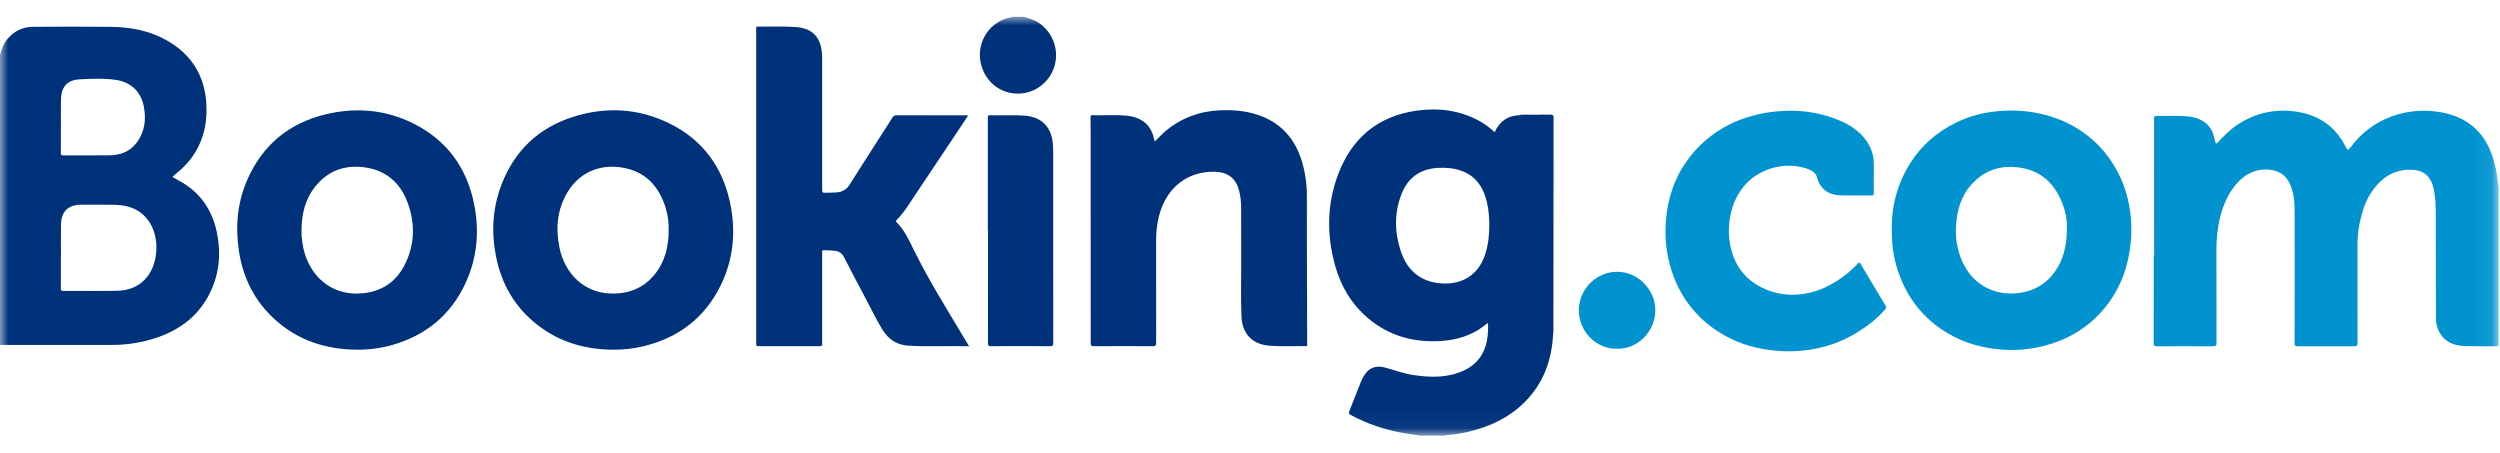 <?xml version="1.0" encoding="UTF-8"?>
<svg width="149px" height="27px" viewBox="0 0 149 27" version="1.1" xmlns="http://www.w3.org/2000/svg" xmlns:xlink="http://www.w3.org/1999/xlink">
    <title>booking-com</title>
    <defs>
        <polygon id="path-1" points="0 0 148.92 0 148.92 24.961 0 24.961"></polygon>
        <polygon id="path-3" points="0 0 148.92 0 148.92 24.961 0 24.961"></polygon>
        <polygon id="path-5" points="0 0 148.92 0 148.92 24.961 0 24.961"></polygon>
        <polygon id="path-7" points="0 0 148.92 0 148.92 24.961 0 24.961"></polygon>
        <polygon id="path-9" points="0 0 148.92 0 148.92 24.961 0 24.961"></polygon>
        <polygon id="path-11" points="0 0 148.92 0 148.92 24.961 0 24.961"></polygon>
        <polygon id="path-13" points="0 0 148.92 0 148.92 24.961 0 24.961"></polygon>
        <polygon id="path-15" points="0 0 148.92 0 148.92 24.961 0 24.961"></polygon>
        <polygon id="path-17" points="0 0 148.92 0 148.92 24.961 0 24.961"></polygon>
        <polygon id="path-19" points="0 0 148.92 0 148.92 24.961 0 24.961"></polygon>
        <polygon id="path-21" points="0 0 148.92 0 148.92 24.961 0 24.961"></polygon>
        <polygon id="path-23" points="0 0 148.92 0 148.92 24.961 0 24.961"></polygon>
        <polygon id="path-25" points="0 0 148.92 0 148.92 24.961 0 24.961"></polygon>
        <polygon id="path-27" points="0 0 148.92 0 148.92 24.961 0 24.961"></polygon>
    </defs>
    <g id="🍏-Logos" stroke="none" stroke-width="1" fill="none" fill-rule="evenodd">
        <g id="booking-com" transform="translate(0, 0.5)">
            <g id="Clipped" transform="translate(0, 0.5)">
                <mask id="mask-2" fill="white">
                    <use xlink:href="#path-1"></use>
                </mask>
                <g id="a"></g>
                <path d="M128.425,5.937 C128.452,5.905 128.49,5.911 128.525,5.911 C129.178,5.922 129.831,5.875 130.482,5.947 C131.127,6.018 131.788,6.376 131.958,7.168 C131.978,7.262 132.01,7.353 132.032,7.446 C132.053,7.541 132.077,7.606 132.186,7.488 C132.551,7.088 132.931,6.704 133.39,6.408 C134.437,5.716 135.706,5.451 136.939,5.668 C138.21,5.876 139.176,6.536 139.78,7.703 C139.924,7.983 139.937,7.99 140.122,7.742 C140.637,7.052 141.312,6.499 142.086,6.13 C143.092,5.656 144.214,5.494 145.311,5.663 C146.838,5.886 147.941,6.673 148.499,8.168 C148.72,8.758 148.825,9.369 148.891,9.992 C148.895,10.02 148.891,10.052 148.92,10.072 L148.92,19.635 C148.267,19.635 147.612,19.645 146.96,19.628 C146.433,19.612 145.929,19.493 145.566,19.059 C145.312,18.751 145.176,18.362 145.183,17.961 C145.174,15.885 145.174,13.808 145.173,11.732 C145.173,11.219 145.152,10.707 145.036,10.205 C144.9,9.612 144.547,9.164 143.8,9.122 C142.674,9.06 141.891,9.607 141.301,10.511 C140.949,11.049 140.774,11.656 140.639,12.277 C140.543,12.749 140.498,13.231 140.506,13.713 C140.506,15.62 140.504,17.527 140.511,19.434 C140.511,19.607 140.46,19.639 140.303,19.638 C139.188,19.632 138.074,19.632 136.959,19.638 C136.812,19.638 136.756,19.617 136.756,19.446 C136.763,16.82 136.766,14.194 136.758,11.569 C136.757,11.04 136.715,10.513 136.502,10.015 C136.197,9.303 135.608,9.066 134.897,9.11 C134.111,9.159 133.546,9.587 133.1,10.201 C132.694,10.755 132.448,11.385 132.293,12.055 C132.156,12.678 132.09,13.315 132.099,13.953 C132.102,15.783 132.098,17.612 132.104,19.442 C132.104,19.603 132.062,19.639 131.906,19.639 C130.791,19.632 129.677,19.632 128.563,19.639 C128.414,19.639 128.359,19.613 128.359,19.444 C128.366,17.754 128.363,16.064 128.365,14.374 C128.365,14.314 128.35,14.253 128.383,14.196 C128.408,14.219 128.408,14.249 128.408,14.281 C128.408,16.011 128.408,17.743 128.405,19.473 C128.404,19.498 128.443,19.475 128.421,19.479 C128.415,19.479 128.412,19.477 128.411,19.47 C128.405,19.416 128.409,19.363 128.409,19.309 L128.409,6.152 C128.409,6.079 128.392,6.007 128.425,5.939" id="Path" fill="#0093CF" fill-rule="nonzero" mask="url(#mask-2)"></path>
            </g>
            <g id="Clipped" transform="translate(0, 0.5)">
                <mask id="mask-4" fill="white">
                    <use xlink:href="#path-3"></use>
                </mask>
                <g id="c"></g>
                <path d="M61.013,0 C61.283,0.087 61.56,0.153 61.81,0.3 C62.627,0.786 63.064,1.727 62.91,2.671 C62.751,3.599 62.047,4.337 61.132,4.532 C59.87,4.791 58.68,3.993 58.439,2.685 C58.21,1.454 59.012,0.269 60.233,0.035 C60.268,0.027 60.305,0.035 60.331,0 L61.013,0 Z" id="Path" fill="#00327B" fill-rule="nonzero" mask="url(#mask-4)"></path>
            </g>
            <g id="Clipped" transform="translate(0, 0.5)">
                <mask id="mask-6" fill="white">
                    <use xlink:href="#path-5"></use>
                </mask>
                <g id="e"></g>
                <path d="M57.756,19.637 C56.521,19.608 55.325,19.673 54.128,19.601 C53.459,19.56 52.952,19.226 52.6,18.658 C52.215,18.035 51.905,17.371 51.559,16.725 C51.132,15.925 50.711,15.123 50.297,14.316 C50.198,14.106 49.994,13.965 49.763,13.949 C49.59,13.925 49.417,13.915 49.243,13.917 C48.967,13.925 49.002,13.875 49.001,14.153 L49.001,19.024 C49.001,19.175 48.995,19.326 49.003,19.477 C49.009,19.589 48.982,19.633 48.856,19.633 C47.64,19.629 46.424,19.629 45.208,19.633 C45.095,19.633 45.061,19.601 45.066,19.492 C45.073,19.317 45.069,19.142 45.069,18.965 L45.069,0.82 C45.069,0.549 45.042,0.583 45.295,0.586 C46.008,0.593 46.72,0.56 47.433,0.612 C48.251,0.672 48.74,1.043 48.924,1.757 C48.985,1.997 49,2.245 49.001,2.493 L49.001,10.244 C49.001,10.489 49.001,10.491 49.253,10.488 C49.457,10.487 49.66,10.48 49.864,10.466 C50.18,10.456 50.468,10.284 50.63,10.011 C51.478,8.67 52.34,7.339 53.193,6.003 C53.253,5.91 53.31,5.87 53.421,5.871 C54.81,5.874 56.201,5.873 57.591,5.873 C57.619,5.873 57.648,5.877 57.705,5.879 L57.399,6.344 C56.284,8.013 55.171,9.684 54.056,11.351 C53.88,11.617 53.679,11.866 53.456,12.094 C53.411,12.139 53.364,12.174 53.431,12.239 C53.943,12.743 54.216,13.402 54.529,14.029 C55.395,15.762 56.419,17.402 57.411,19.061 L57.756,19.637" id="Path" fill="#00327B" fill-rule="nonzero" mask="url(#mask-6)"></path>
            </g>
            <g id="Clipped" transform="translate(0, 0.5)">
                <mask id="mask-8" fill="white">
                    <use xlink:href="#path-7"></use>
                </mask>
                <g id="g"></g>
                <path d="M68.828,7.429 C69.053,7.215 69.253,6.991 69.484,6.799 C70.422,6.019 71.505,5.627 72.713,5.574 C73.545,5.538 74.363,5.612 75.148,5.91 C76.402,6.385 77.181,7.307 77.581,8.575 C77.793,9.273 77.898,10 77.89,10.73 C77.895,12.01 77.89,13.289 77.893,14.571 C77.896,16.182 77.903,17.793 77.908,19.405 C77.908,19.666 77.935,19.633 77.673,19.63 C77.009,19.623 76.344,19.655 75.679,19.606 C74.645,19.531 74.036,18.91 73.992,17.862 C73.949,16.849 73.977,15.836 73.975,14.821 C73.97,13.679 73.979,12.54 73.971,11.398 C73.974,11.054 73.935,10.711 73.855,10.377 C73.664,9.627 73.191,9.264 72.422,9.237 C70.896,9.187 69.527,10.073 69.071,11.896 C68.962,12.335 68.907,12.786 68.906,13.239 C68.902,15.298 68.902,17.355 68.907,19.414 C68.907,19.584 68.876,19.637 68.695,19.636 C67.527,19.626 66.359,19.626 65.191,19.635 C65.037,19.635 65.006,19.59 65.006,19.444 C65.009,15.44 65.006,11.438 65.004,7.435 C65.004,6.958 65,6.481 64.998,6.005 C64.998,5.932 64.982,5.863 65.1,5.867 C65.794,5.887 66.491,5.827 67.183,5.899 C67.943,5.98 68.606,6.369 68.784,7.302 C68.791,7.341 68.81,7.378 68.828,7.429" id="Path" fill="#00327B" fill-rule="nonzero" mask="url(#mask-8)"></path>
            </g>
            <g id="Clipped" transform="translate(0, 0.5)">
                <mask id="mask-10" fill="white">
                    <use xlink:href="#path-9"></use>
                </mask>
                <g id="i"></g>
                <path d="M111.676,9.515 C111.676,9.841 111.672,10.166 111.68,10.492 C111.682,10.606 111.656,10.652 111.532,10.65 C110.91,10.643 110.286,10.663 109.662,10.642 C108.993,10.62 108.483,10.274 108.289,9.555 C108.212,9.273 107.962,9.148 107.716,9.06 C106.411,8.601 104.822,9.024 103.936,10.099 C103.561,10.558 103.298,11.099 103.169,11.679 C103.015,12.313 102.999,12.974 103.122,13.615 C103.35,14.771 103.973,15.64 105.039,16.157 C105.838,16.544 106.689,16.646 107.553,16.507 C108.416,16.369 109.187,15.986 109.889,15.458 C110.188,15.231 110.478,14.992 110.725,14.706 C110.79,14.632 110.822,14.617 110.88,14.713 C111.376,15.548 111.876,16.38 112.376,17.213 C112.435,17.311 112.408,17.381 112.334,17.464 C111.869,17.999 111.315,18.422 110.719,18.794 C110.067,19.2 109.357,19.503 108.613,19.692 C107.589,19.946 106.526,20.004 105.481,19.862 C104.359,19.72 103.317,19.362 102.372,18.742 C101.151,17.956 100.221,16.786 99.726,15.413 C99.391,14.504 99.235,13.537 99.268,12.568 C99.326,10.668 99.968,9.008 101.329,7.664 C102.11,6.898 103.059,6.329 104.1,6.004 C104.863,5.76 105.656,5.626 106.456,5.605 C107.539,5.562 108.617,5.756 109.618,6.173 C110.362,6.488 111.018,6.934 111.413,7.682 C111.598,8.034 111.686,8.409 111.68,8.808 C111.675,9.044 111.679,9.279 111.679,9.515 L111.676,9.515 L111.676,9.515 Z" id="Path" fill="#0093CF" fill-rule="nonzero" mask="url(#mask-10)"></path>
            </g>
            <g id="Clipped" transform="translate(0, 0.5)">
                <mask id="mask-12" fill="white">
                    <use xlink:href="#path-11"></use>
                </mask>
                <g id="k"></g>
                <path d="M58.874,12.754 L58.874,6.036 C58.874,5.957 58.847,5.866 58.99,5.87 C59.702,5.889 60.415,5.839 61.126,5.899 C62.073,5.98 62.65,6.567 62.745,7.523 C62.763,7.697 62.77,7.871 62.77,8.047 C62.77,11.843 62.769,15.638 62.774,19.434 C62.774,19.593 62.74,19.636 62.578,19.634 C61.41,19.626 60.242,19.625 59.074,19.634 C58.908,19.636 58.881,19.586 58.882,19.433 C58.887,17.206 58.886,14.98 58.886,12.753 L58.874,12.753" id="Path" fill="#00327B" fill-rule="nonzero" mask="url(#mask-12)"></path>
            </g>
            <g id="Clipped" transform="translate(0, 0.5)">
                <mask id="mask-14" fill="white">
                    <use xlink:href="#path-13"></use>
                </mask>
                <g id="m"></g>
                <path d="M96.377,19.782 C95.173,19.826 94.096,18.786 94.1,17.491 C94.105,16.2 95.161,15.206 96.366,15.198 C97.613,15.189 98.662,16.261 98.658,17.497 C98.655,18.724 97.631,19.823 96.376,19.782" id="Path" fill="#0093CF" fill-rule="nonzero" mask="url(#mask-14)"></path>
            </g>
            <g id="Clipped" transform="translate(0, 0.5)">
                <mask id="mask-16" fill="white">
                    <use xlink:href="#path-15"></use>
                </mask>
                <g id="o"></g>
                <path d="M92.564,18.946 C92.527,18.84 92.545,18.731 92.545,18.624 L92.545,6.116 C92.545,5.867 92.545,5.867 92.292,5.867 L90.584,5.867 C90.634,5.816 90.698,5.839 90.755,5.839 C91.312,5.837 91.869,5.84 92.426,5.834 C92.545,5.833 92.59,5.857 92.59,5.99 C92.584,10.225 92.584,14.459 92.581,18.695 C92.581,18.778 92.571,18.862 92.564,18.946" id="Path" fill="#002F5F" fill-rule="nonzero" mask="url(#mask-16)"></path>
            </g>
            <g id="Clipped" transform="translate(0, 0.5)">
                <mask id="mask-18" fill="white">
                    <use xlink:href="#path-17"></use>
                </mask>
                <g id="q"></g>
                <path d="M128.425,5.937 L128.425,19.599 C128.373,19.503 128.391,19.437 128.391,19.374 L128.389,14.433 C128.389,14.353 128.386,14.275 128.384,14.196 L128.38,9.307 C128.38,8.269 128.379,7.229 128.382,6.192 C128.382,6.108 128.348,6.011 128.425,5.938" id="Path" fill="#0085A7" fill-rule="nonzero" mask="url(#mask-18)"></path>
            </g>
            <g id="Clipped" transform="translate(0, 0.5)">
                <mask id="mask-20" fill="white">
                    <use xlink:href="#path-19"></use>
                </mask>
                <g id="s"></g>
                <path d="M8.786,15.481 C8.329,16.068 7.695,16.317 6.978,16.331 C5.905,16.353 4.834,16.335 3.762,16.34 C3.646,16.34 3.625,16.3 3.626,16.196 C3.63,15.544 3.628,14.892 3.628,14.24 L3.634,14.24 C3.634,13.618 3.621,12.995 3.636,12.373 C3.655,11.598 4.071,11.202 4.836,11.202 C5.512,11.202 6.19,11.189 6.867,11.207 C7.734,11.228 8.47,11.528 8.946,12.304 C9.505,13.211 9.431,14.654 8.786,15.481 M3.627,6.472 L3.633,6.472 C3.633,5.953 3.621,5.433 3.635,4.916 C3.659,4.162 4.005,3.769 4.751,3.729 C5.472,3.691 6.199,3.656 6.918,3.764 C7.814,3.899 8.401,4.464 8.573,5.356 C8.724,6.139 8.623,6.885 8.122,7.531 C7.722,8.049 7.159,8.249 6.528,8.257 C5.613,8.268 4.697,8.257 3.781,8.263 C3.652,8.263 3.623,8.225 3.625,8.101 C3.632,7.558 3.628,7.016 3.628,6.473 M10.677,9.775 C10.544,9.704 10.416,9.625 10.274,9.542 C10.371,9.457 10.451,9.385 10.534,9.316 C10.838,9.06 11.127,8.789 11.368,8.471 C12.089,7.511 12.367,6.419 12.302,5.23 C12.209,3.521 11.421,2.246 9.944,1.409 C8.907,0.822 7.771,0.611 6.597,0.599 C5.052,0.586 3.507,0.586 1.962,0.598 C1.333,0.601 0.82,0.865 0.419,1.357 C0.198,1.629 0.094,1.951 0,2.282 L0,19.563 C0.065,19.561 0.132,19.557 0.198,19.557 L6.63,19.557 C7.553,19.564 8.471,19.418 9.346,19.123 C10.639,18.677 11.705,17.928 12.384,16.704 C13.056,15.49 13.205,14.185 12.922,12.837 C12.637,11.481 11.91,10.437 10.679,9.774" id="Shape" fill="#00327B" fill-rule="nonzero" mask="url(#mask-20)"></path>
            </g>
            <g id="Clipped" transform="translate(0, 0.5)">
                <mask id="mask-22" fill="white">
                    <use xlink:href="#path-21"></use>
                </mask>
                <g id="u"></g>
                <path d="M88.475,14.279 C88.103,15.297 87.281,15.882 86.2,15.897 C84.847,15.915 83.906,15.25 83.482,13.955 C83.109,12.819 83.094,11.676 83.534,10.556 C83.929,9.552 84.693,9.04 85.762,9.005 C86.323,8.985 86.875,9.041 87.386,9.301 C88.091,9.662 88.437,10.292 88.617,11.032 C88.728,11.487 88.76,11.948 88.763,12.454 C88.755,13.05 88.695,13.677 88.475,14.279 M92.397,5.848 C91.966,5.857 91.534,5.85 91.103,5.852 C90.93,5.854 90.756,5.834 90.584,5.866 C89.871,5.877 89.379,6.227 89.081,6.877 C88.82,6.633 88.532,6.419 88.224,6.239 C87.037,5.572 85.755,5.412 84.436,5.594 C82.138,5.915 80.576,7.215 79.756,9.382 C79.082,11.16 79.063,12.989 79.568,14.815 C79.911,16.056 80.547,17.126 81.534,17.963 C82.762,19.005 84.201,19.405 85.784,19.329 C86.826,19.279 87.783,18.986 88.598,18.303 C88.619,18.287 88.64,18.256 88.683,18.278 C88.701,18.519 88.69,18.765 88.664,19.008 C88.562,19.961 88.117,20.682 87.237,21.087 C86.279,21.527 85.275,21.505 84.261,21.355 C83.698,21.271 83.162,21.083 82.618,20.924 C81.953,20.729 81.505,20.943 81.199,21.565 C81.171,21.624 81.141,21.683 81.115,21.744 C80.884,22.331 80.657,22.919 80.42,23.503 C80.371,23.625 80.395,23.674 80.509,23.735 C81.511,24.281 82.581,24.626 83.701,24.82 C84.023,24.874 84.347,24.915 84.671,24.961 L86.144,24.961 C86.168,24.925 86.207,24.932 86.242,24.93 C86.712,24.896 87.179,24.82 87.637,24.703 C88.852,24.399 89.956,23.876 90.856,22.98 C91.972,21.873 92.481,20.499 92.564,18.946 C92.559,18.874 92.562,18.8 92.562,18.728 L92.562,6.13 C92.562,6.094 92.557,6.058 92.562,6.021 C92.583,5.889 92.535,5.845 92.397,5.849" id="Shape" fill="#00327B" fill-rule="nonzero" mask="url(#mask-22)"></path>
            </g>
            <g id="Clipped" transform="translate(0, 0.5)">
                <mask id="mask-24" fill="white">
                    <use xlink:href="#path-23"></use>
                </mask>
                <g id="w"></g>
                <path d="M123.186,12.612 C123.184,13.634 122.99,14.467 122.466,15.201 C122.045,15.805 121.417,16.229 120.704,16.391 C119.96,16.568 119.227,16.526 118.531,16.216 C117.828,15.901 117.323,15.363 116.989,14.663 C116.683,14.015 116.54,13.301 116.573,12.583 C116.613,11.524 116.902,10.548 117.693,9.794 C118.404,9.115 119.267,8.867 120.227,8.969 C121.601,9.115 122.47,9.918 122.943,11.185 C123.128,11.68 123.211,12.207 123.185,12.612 M126.819,10.874 C126.686,10.297 126.477,9.741 126.197,9.22 C125.606,8.088 124.702,7.154 123.593,6.532 C122.706,6.03 121.752,5.746 120.739,5.635 C120.054,5.56 119.363,5.572 118.682,5.67 C117.951,5.771 117.24,5.988 116.575,6.311 C115.439,6.866 114.513,7.668 113.838,8.747 C113.078,9.96 112.727,11.293 112.749,12.727 C112.756,13.083 112.763,13.435 112.81,13.791 C112.909,14.57 113.133,15.327 113.475,16.033 C113.972,17.071 114.732,17.958 115.68,18.605 C116.717,19.319 117.876,19.702 119.121,19.82 C120.344,19.943 121.579,19.773 122.725,19.324 C123.838,18.893 124.813,18.165 125.548,17.219 C126.073,16.546 126.466,15.779 126.706,14.958 C126.859,14.422 126.958,13.871 127.003,13.315 C127.07,12.497 127.008,11.673 126.819,10.875" id="Shape" fill="#0093CF" fill-rule="nonzero" mask="url(#mask-24)"></path>
            </g>
            <g id="Clipped" transform="translate(0, 0.5)">
                <mask id="mask-26" fill="white">
                    <use xlink:href="#path-25"></use>
                </mask>
                <g id="y"></g>
                <path d="M39.853,12.74 C39.848,13.685 39.643,14.574 39.044,15.325 C38.356,16.189 37.438,16.537 36.354,16.492 C34.827,16.428 33.66,15.341 33.338,13.729 C33.109,12.575 33.212,11.456 33.837,10.433 C34.527,9.304 35.688,8.79 36.988,8.973 C38.436,9.175 39.286,10.079 39.692,11.452 C39.816,11.871 39.862,12.303 39.853,12.74 M39.906,6.361 C38.041,5.44 36.084,5.343 34.114,5.979 C32.094,6.63 30.68,7.974 29.902,9.97 C29.361,11.366 29.271,12.81 29.56,14.271 C29.891,15.961 30.716,17.359 32.085,18.406 C33.396,19.408 34.898,19.83 36.526,19.842 C37.143,19.848 37.758,19.779 38.358,19.635 C40.434,19.128 42.002,17.95 42.953,16.009 C43.723,14.435 43.873,12.769 43.508,11.061 C43.049,8.923 41.857,7.324 39.906,6.361" id="Shape" fill="#00327B" fill-rule="nonzero" mask="url(#mask-26)"></path>
            </g>
            <g id="Clipped" transform="translate(0, 0.5)">
                <mask id="mask-28" fill="white">
                    <use xlink:href="#path-27"></use>
                </mask>
                <g id="A"></g>
                <path d="M24.073,14.871 C23.544,15.858 22.687,16.386 21.575,16.484 C19.782,16.643 18.471,15.493 18.088,13.827 C18.059,13.699 18.04,13.568 18.017,13.437 C17.979,13.198 17.964,12.957 17.971,12.715 C17.974,11.744 18.195,10.839 18.823,10.076 C19.577,9.157 20.574,8.821 21.722,8.974 C23.018,9.146 23.879,9.909 24.313,11.128 C24.766,12.4 24.714,13.67 24.072,14.871 M24.667,6.375 C22.992,5.53 21.216,5.38 19.408,5.814 C17.254,6.334 15.678,7.609 14.763,9.658 C14.154,11.018 14.017,12.45 14.234,13.918 C14.47,15.536 15.159,16.924 16.367,18.026 C17.753,19.294 19.418,19.825 21.264,19.841 C21.977,19.85 22.689,19.756 23.376,19.562 C25.371,18.989 26.857,17.788 27.741,15.883 C28.441,14.377 28.583,12.789 28.258,11.168 C27.824,8.999 26.64,7.372 24.666,6.375" id="Shape" fill="#00327B" fill-rule="nonzero" mask="url(#mask-28)"></path>
            </g>
        </g>
    </g>
</svg>